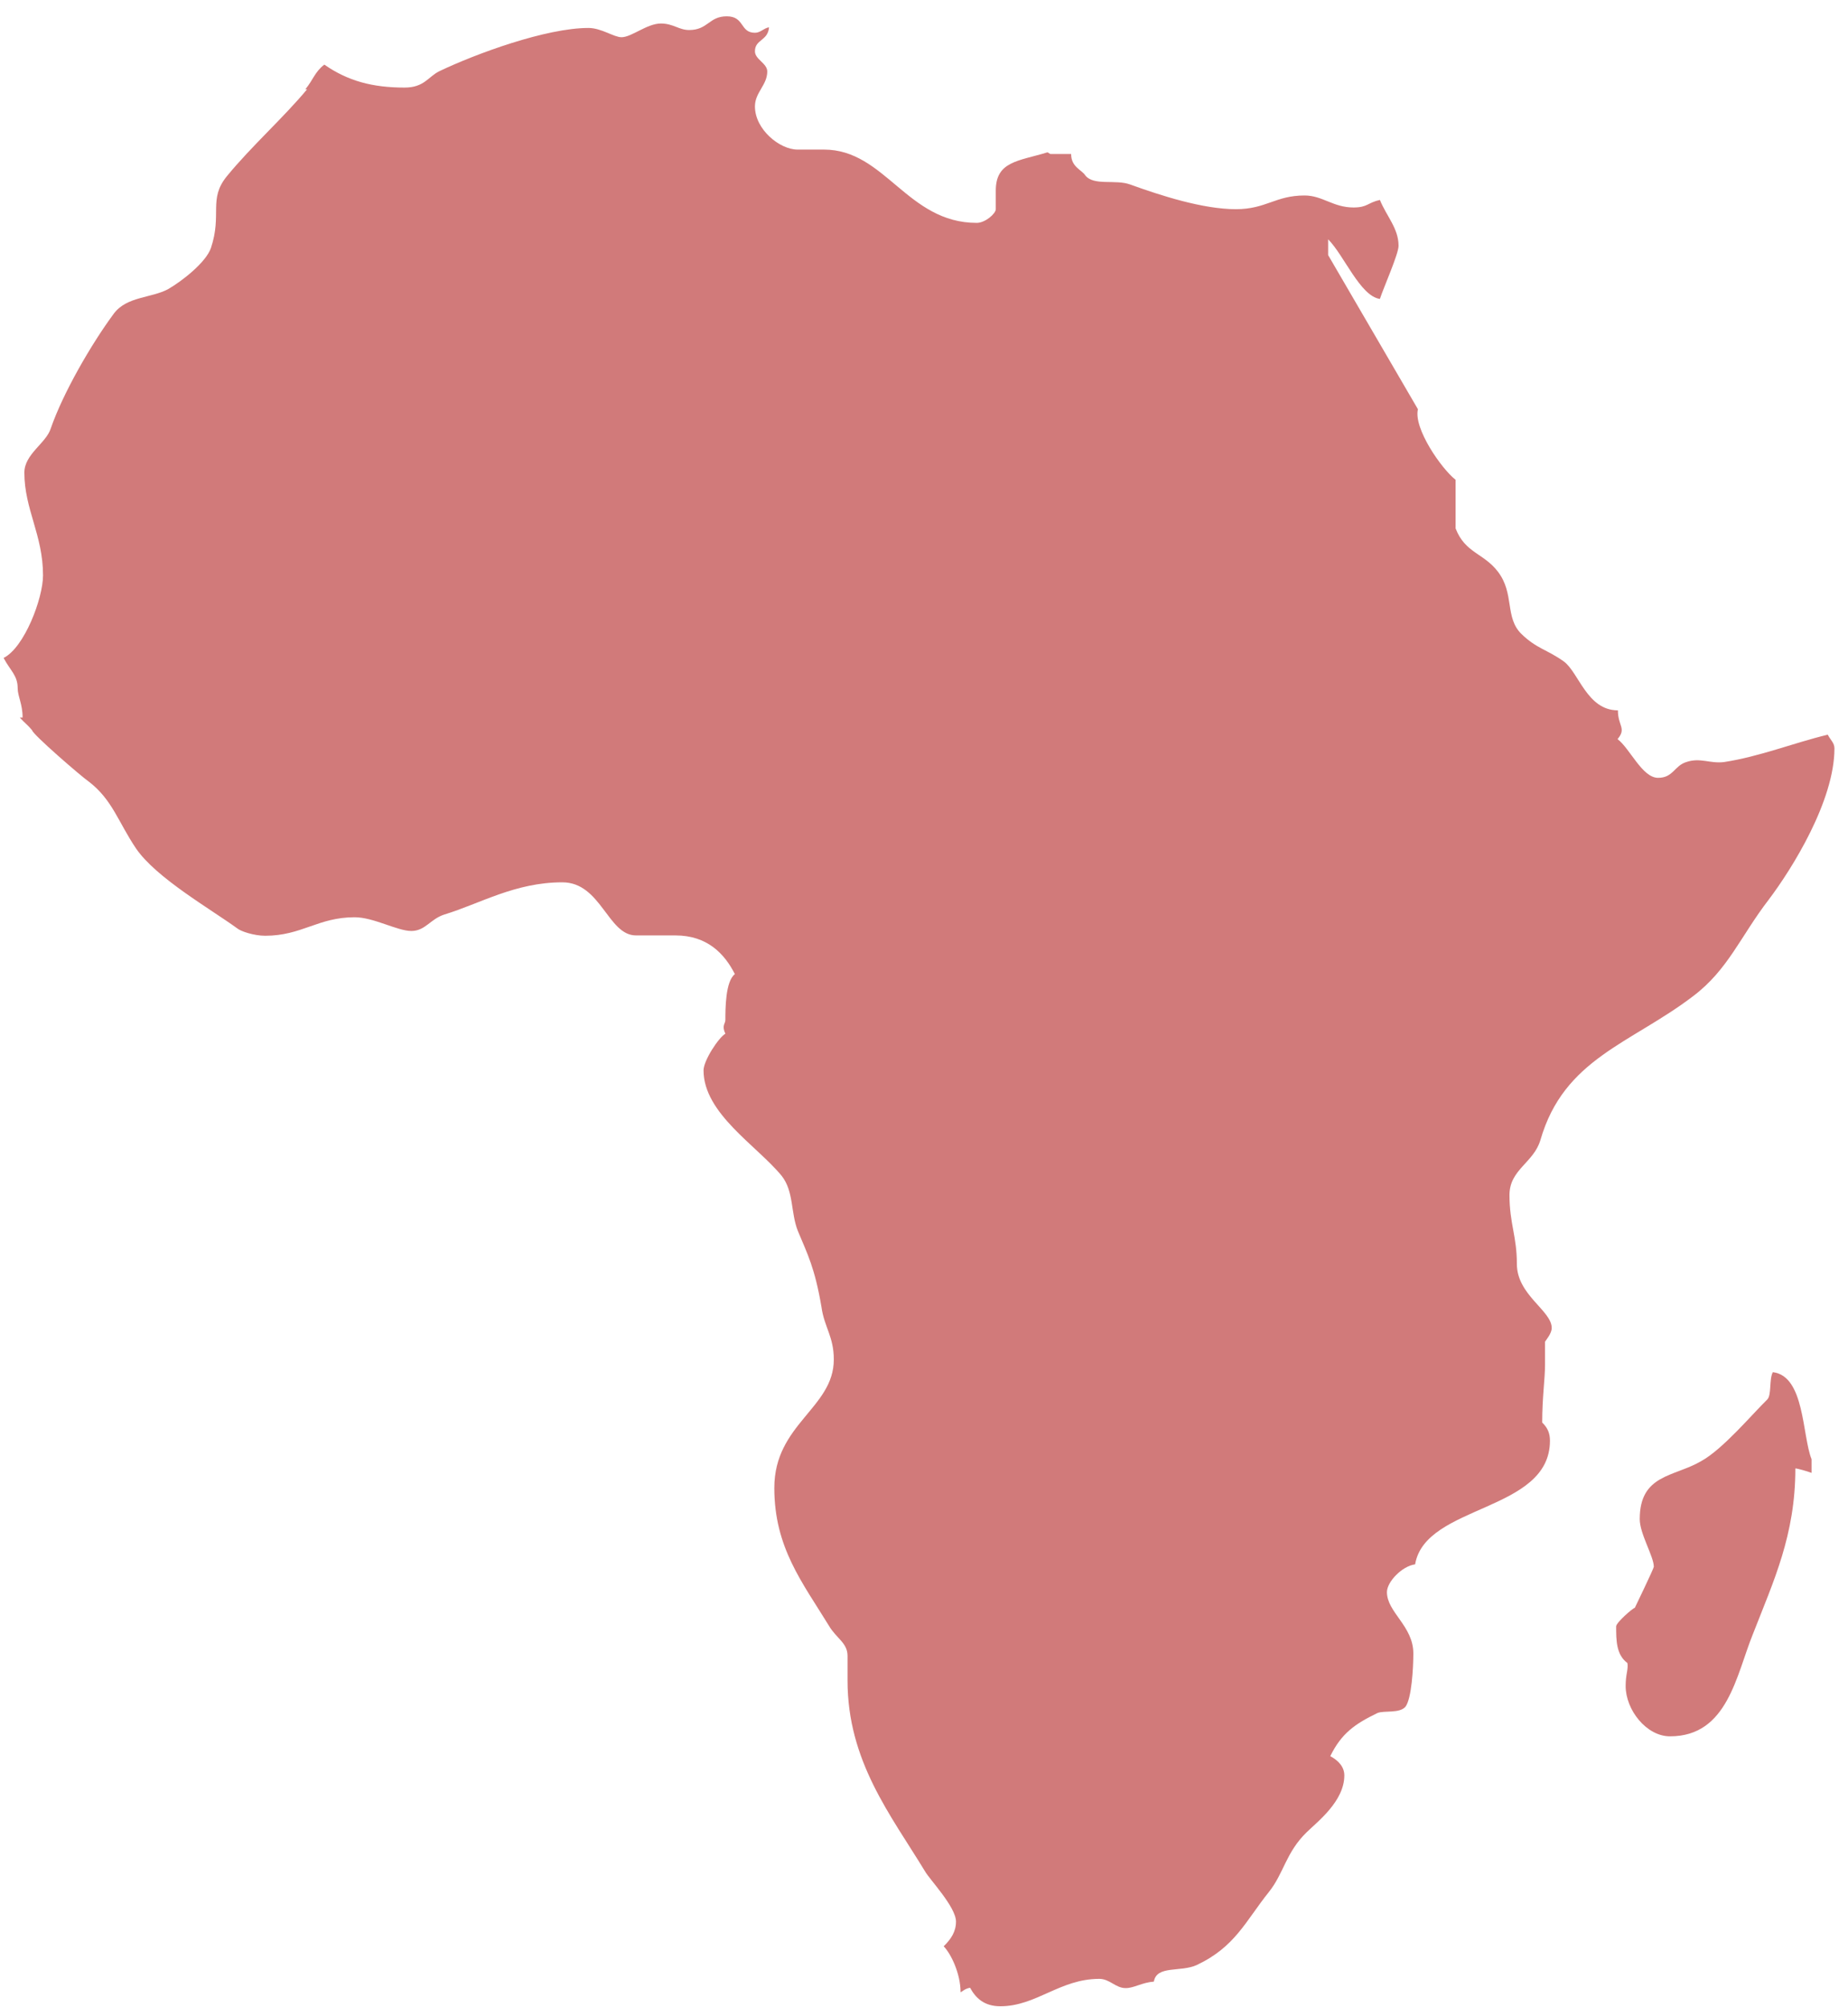<svg width="93" height="101" viewBox="0 0 93 101" fill="none" xmlns="http://www.w3.org/2000/svg">
<path d="M82.271 80.912C82.271 80.912 83.228 78.93 83.228 78.844C83.228 78.326 82.519 77.189 82.519 76.447C82.519 74.189 84.238 74.327 85.602 73.534C86.701 72.931 88.171 71.172 88.933 70.431C89.164 70.207 89.022 69.414 89.217 69.052C90.829 69.242 90.688 72.241 91.166 73.43V74.12C90.936 74.034 90.457 73.896 90.351 73.896C90.351 77.257 89.252 79.567 88.225 82.205C87.374 84.291 86.949 87.377 84.043 87.377C82.856 87.377 81.81 86.049 81.81 84.843C81.81 84.239 81.952 84.015 81.899 83.688C81.332 83.274 81.332 82.532 81.332 81.843C81.332 81.653 82.183 80.912 82.271 80.912Z" fill="#D17A7A"/>
<path d="M52.858 7.751H53.904C53.904 8.406 54.435 8.544 54.612 8.82C55.038 9.372 56.136 9.01 56.88 9.286C58.404 9.837 60.531 10.527 62.196 10.527C63.72 10.527 64.181 9.837 65.651 9.837C66.555 9.837 67.087 10.441 68.114 10.441C68.823 10.441 68.823 10.199 69.443 10.061C69.78 10.889 70.382 11.492 70.382 12.371C70.382 12.785 69.62 14.492 69.443 15.043C68.451 14.905 67.636 12.837 66.838 12.044V12.837L71.357 20.594C71.126 21.559 72.544 23.594 73.253 24.145V26.593C73.731 27.834 74.67 27.834 75.379 28.765C76.229 29.869 75.716 31.075 76.566 31.903C77.328 32.644 77.842 32.678 78.692 33.282C79.454 33.833 79.862 35.747 81.421 35.747C81.421 36.54 81.864 36.643 81.403 37.195C82.023 37.66 82.644 39.143 83.441 39.143C84.203 39.143 84.256 38.539 84.858 38.35C85.567 38.108 86.046 38.436 86.754 38.35C88.562 38.074 90.263 37.385 91.981 36.971C92.123 37.247 92.318 37.385 92.318 37.66C92.318 40.298 90.192 43.711 89.005 45.28C87.587 47.124 86.967 48.797 85.213 50.124C82.076 52.52 78.71 53.261 77.523 57.364C77.186 58.519 75.964 58.847 75.964 60.139C75.964 61.57 76.336 62.208 76.336 63.605C76.336 65.173 78.09 65.949 78.09 66.828C78.09 67.104 77.806 67.431 77.753 67.518V68.673C77.753 69.414 77.611 70.293 77.611 71.586C77.895 71.862 78.001 72.138 78.001 72.5C78.001 76.103 71.729 75.689 71.215 78.723C70.559 78.809 69.797 79.602 69.797 80.119C69.797 81.136 71.126 81.826 71.126 83.205C71.126 83.946 71.038 85.463 70.737 85.877C70.453 86.239 69.656 86.066 69.319 86.204C68.185 86.756 67.512 87.221 66.945 88.376C67.37 88.6 67.653 88.928 67.653 89.342C67.653 90.635 66.325 91.652 65.758 92.203C64.712 93.221 64.606 94.272 63.862 95.203C62.675 96.685 62.161 97.978 60.212 98.892C59.397 99.254 58.209 98.892 58.068 99.719C57.447 99.771 57.075 100.047 56.65 100.047C56.136 100.047 55.853 99.582 55.321 99.582C53.337 99.582 52.15 100.961 50.342 100.961C49.527 100.961 49.102 100.547 48.819 100.03C48.535 100.081 48.446 100.219 48.34 100.254C48.34 99.323 47.862 98.323 47.49 97.944C47.862 97.582 48.11 97.203 48.11 96.703C48.11 95.961 46.781 94.582 46.55 94.169C44.832 91.341 42.652 88.635 42.652 84.567C42.652 83.825 42.652 83.688 42.652 83.326C42.652 82.67 42.085 82.446 41.713 81.808C40.384 79.636 38.967 77.878 38.967 74.879C38.967 71.655 41.961 70.862 41.961 68.414C41.961 67.259 41.483 66.794 41.341 65.777C41.005 63.794 40.633 63.105 40.154 61.95C39.782 61.019 39.959 59.967 39.339 59.174C38.099 57.657 35.406 56.037 35.406 53.865C35.406 53.365 36.167 52.21 36.504 52.02C36.309 51.606 36.504 51.52 36.504 51.331C36.504 50.779 36.504 49.383 36.982 49.021C36.469 48.004 35.6 47.073 33.988 47.073C33.138 47.073 32.411 47.073 32.004 47.073C30.586 47.073 30.249 44.401 28.3 44.401C25.926 44.401 24.172 45.469 22.364 46.021C21.656 46.245 21.408 46.849 20.699 46.849C19.99 46.849 18.803 46.159 17.846 46.159C16.003 46.159 15.188 47.09 13.346 47.09C12.779 47.09 12.105 46.866 11.928 46.711C10.599 45.745 7.853 44.176 6.843 42.694C5.939 41.349 5.656 40.246 4.469 39.333C4.132 39.108 1.616 36.936 1.616 36.747C1.386 36.471 1.244 36.385 0.996 36.109H1.137C1.137 35.419 0.889 35.04 0.889 34.626C0.889 33.989 0.517 33.747 0.181 33.109C1.226 32.592 2.165 30.11 2.165 28.955C2.165 26.921 1.226 25.628 1.226 23.783C1.226 22.852 2.325 22.301 2.555 21.559C3.175 19.767 4.593 17.319 5.727 15.784C6.382 14.905 7.623 15.009 8.473 14.543C9.182 14.13 10.369 13.199 10.617 12.475C11.184 10.768 10.475 10.027 11.414 8.872C12.655 7.355 14.267 5.924 15.454 4.493H15.366C15.755 4.028 15.844 3.614 16.322 3.252C17.51 4.079 18.75 4.407 20.362 4.407C21.355 4.407 21.549 3.855 22.116 3.58C23.959 2.7 27.485 1.407 29.611 1.407C30.267 1.407 30.887 1.873 31.277 1.873C31.791 1.873 32.553 1.183 33.261 1.183C33.882 1.183 34.165 1.511 34.679 1.511C35.636 1.511 35.671 0.821 36.575 0.821C37.479 0.821 37.23 1.649 37.992 1.649C38.276 1.649 38.418 1.425 38.701 1.373C38.648 2.063 37.992 1.976 37.992 2.58C37.992 2.993 38.612 3.183 38.612 3.597C38.612 4.286 37.992 4.648 37.992 5.355C37.992 6.51 39.233 7.527 40.136 7.527C40.703 7.527 41.075 7.527 41.465 7.527C44.548 7.527 45.647 11.216 49.155 11.216C49.58 11.216 50.112 10.751 50.112 10.527C50.112 10.199 50.112 9.923 50.112 9.596C50.112 8.113 51.246 8.113 52.717 7.665L52.858 7.751Z" fill="#D17A7A"/>
</svg>
